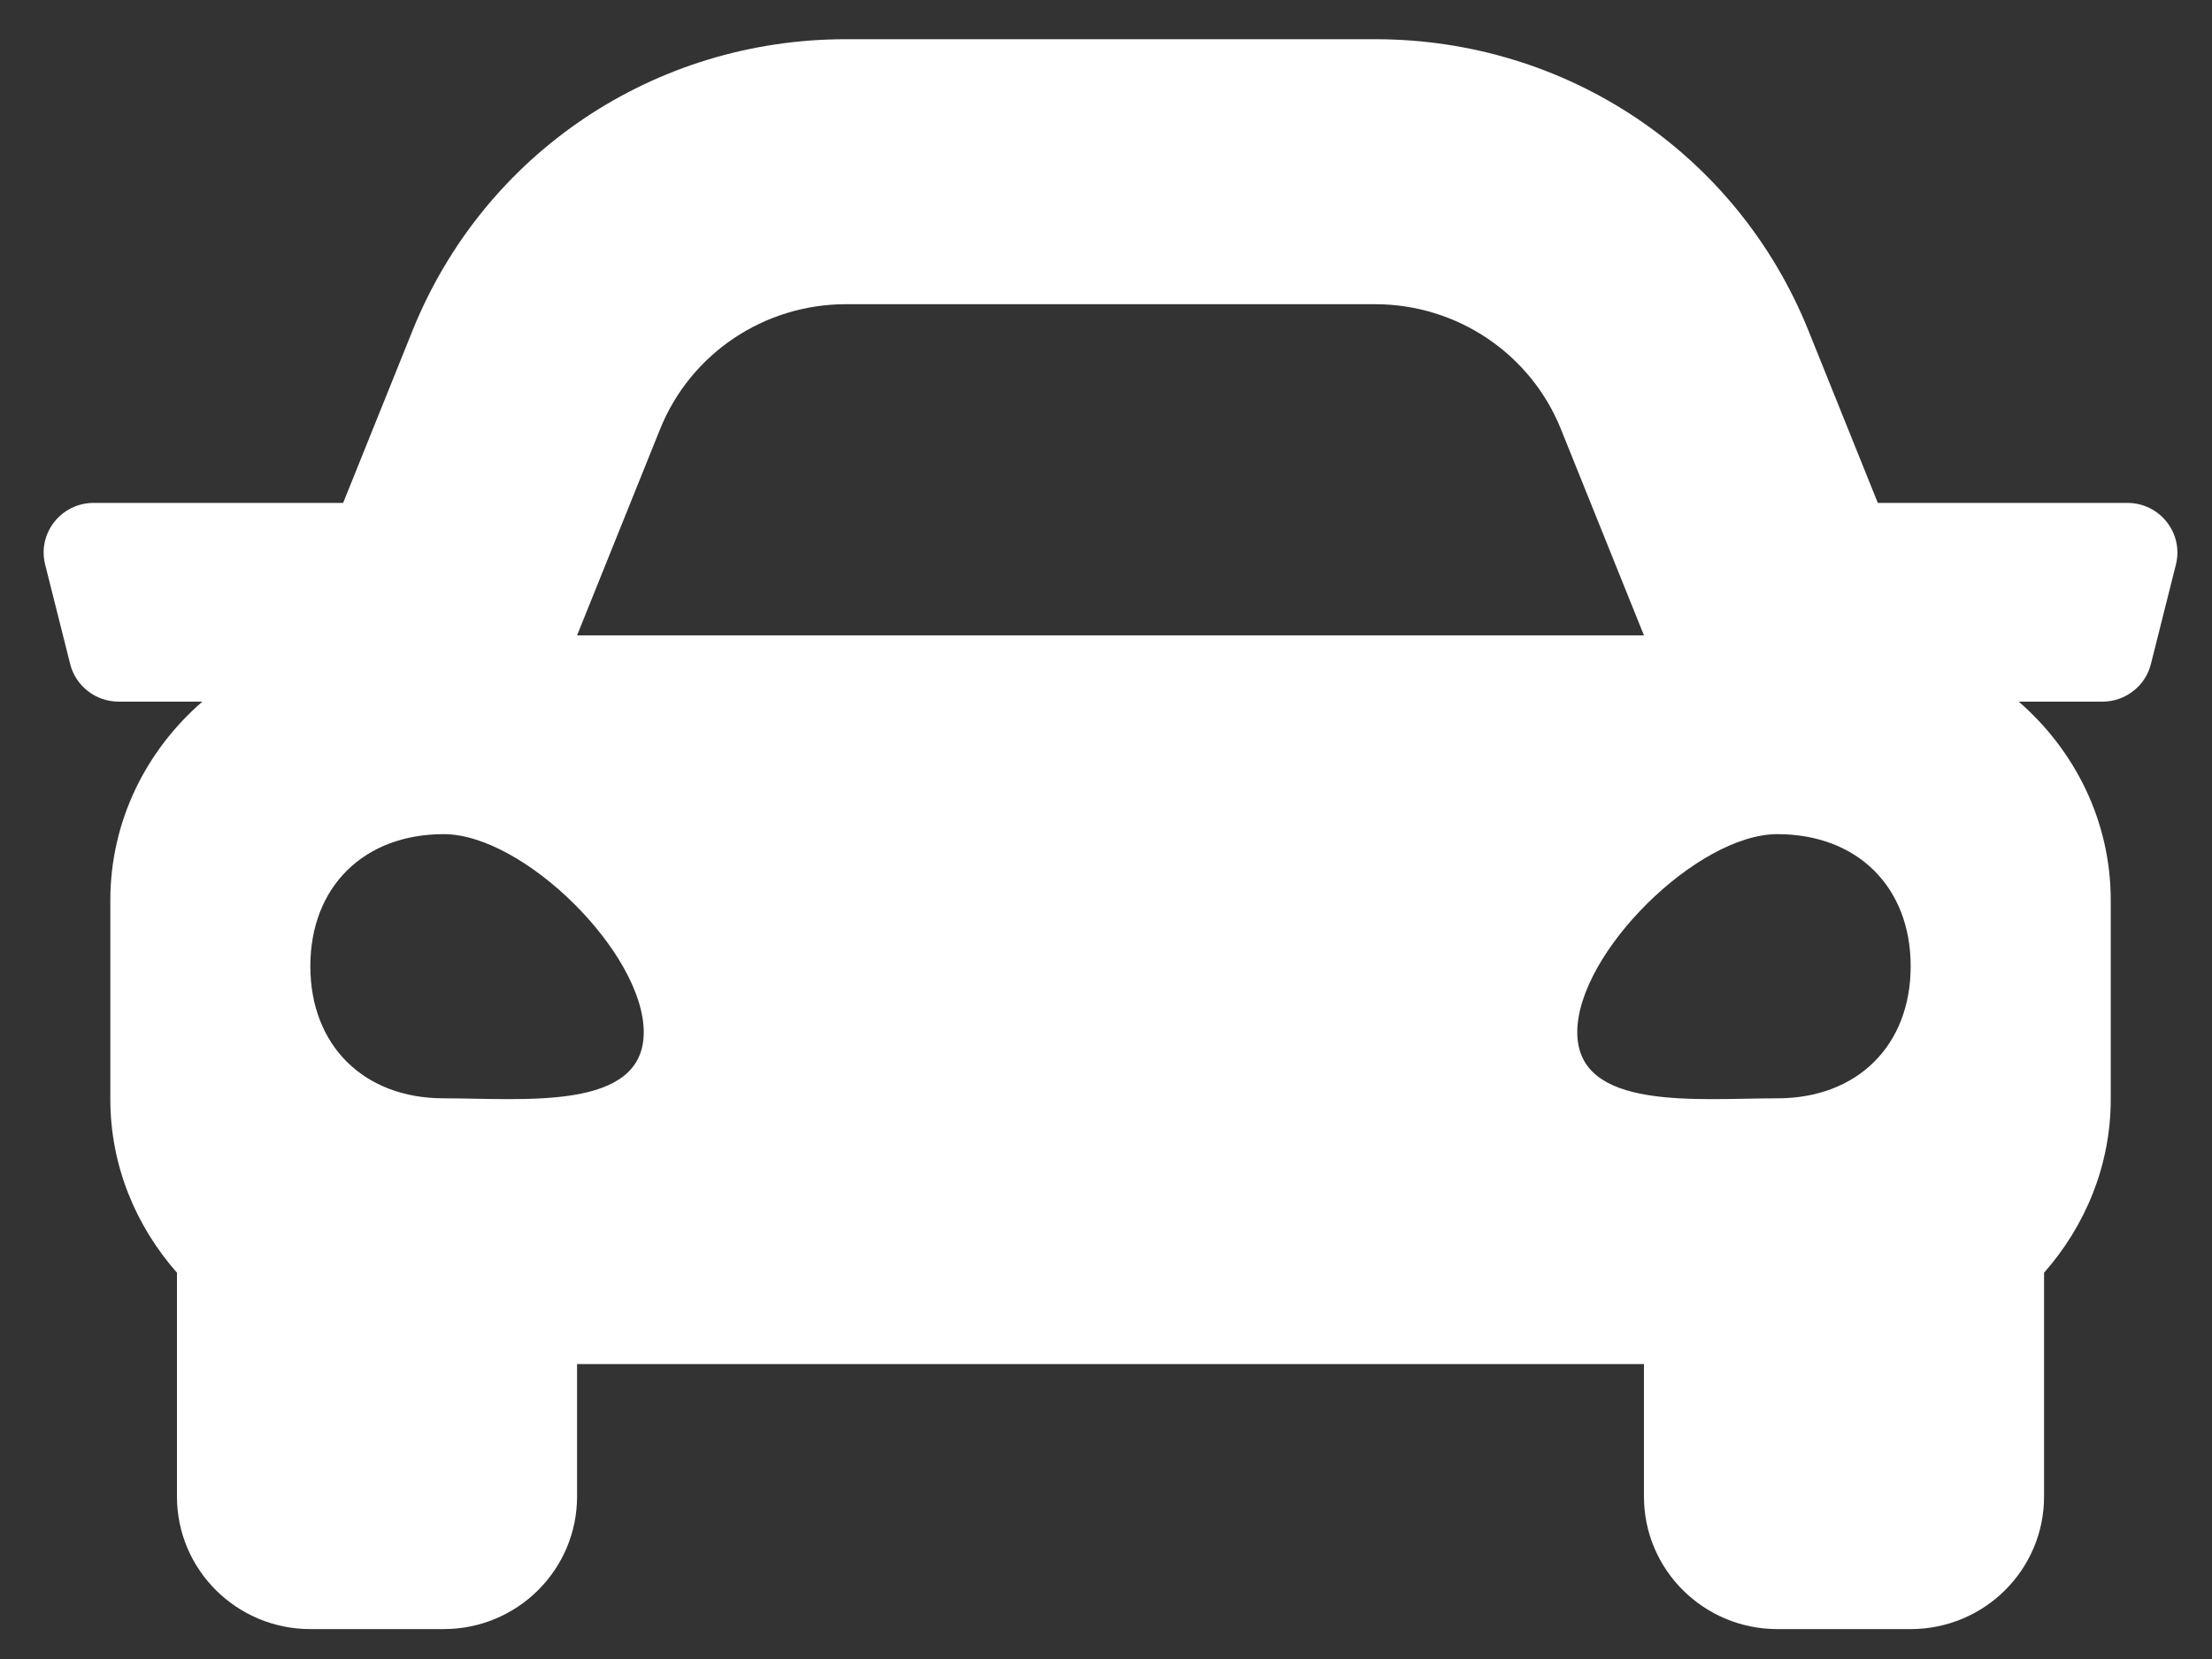 <svg width="40" height="30" viewBox="0 0 40 30" fill="none" xmlns="http://www.w3.org/2000/svg">
<rect x="0" y="0" width="40" height="30" fill="#333333" stroke="none"/>
<path d="M38.469 9.094H33.957L32.703 5.98C31.415 2.778 28.339 0.709 24.867 0.709H15.296C11.825 0.709 8.749 2.778 7.459 5.98L6.205 9.094H1.694C1.105 9.094 0.673 9.644 0.817 10.211L1.269 12.008C1.369 12.407 1.731 12.688 2.146 12.688H3.659C2.646 13.566 1.995 14.843 1.995 16.282V19.876C1.995 21.083 2.459 22.172 3.2 23.015V27.063C3.2 28.386 4.28 29.459 5.612 29.459H8.024C9.355 29.459 10.435 28.386 10.435 27.063V24.667H29.728V27.063C29.728 28.386 30.808 29.459 32.14 29.459H34.551C35.883 29.459 36.963 28.386 36.963 27.063V23.015C37.704 22.173 38.169 21.083 38.169 19.876V16.282C38.169 14.843 37.517 13.566 36.505 12.688H38.018C38.433 12.688 38.795 12.407 38.895 12.008L39.347 10.211C39.49 9.644 39.058 9.094 38.469 9.094ZM11.937 7.759C12.486 6.395 13.817 5.501 15.296 5.501H24.867C26.346 5.501 27.677 6.395 28.226 7.759L29.728 11.49H10.435L11.937 7.759ZM8.024 19.861C6.577 19.861 5.612 18.905 5.612 17.472C5.612 16.039 6.577 15.084 8.024 15.084C9.471 15.084 11.641 17.233 11.641 18.666C11.641 20.099 9.471 19.861 8.024 19.861ZM32.14 19.861C30.693 19.861 28.522 20.099 28.522 18.666C28.522 17.233 30.693 15.084 32.14 15.084C33.587 15.084 34.551 16.039 34.551 17.472C34.551 18.905 33.587 19.861 32.14 19.861Z" fill="white"/>
</svg>
